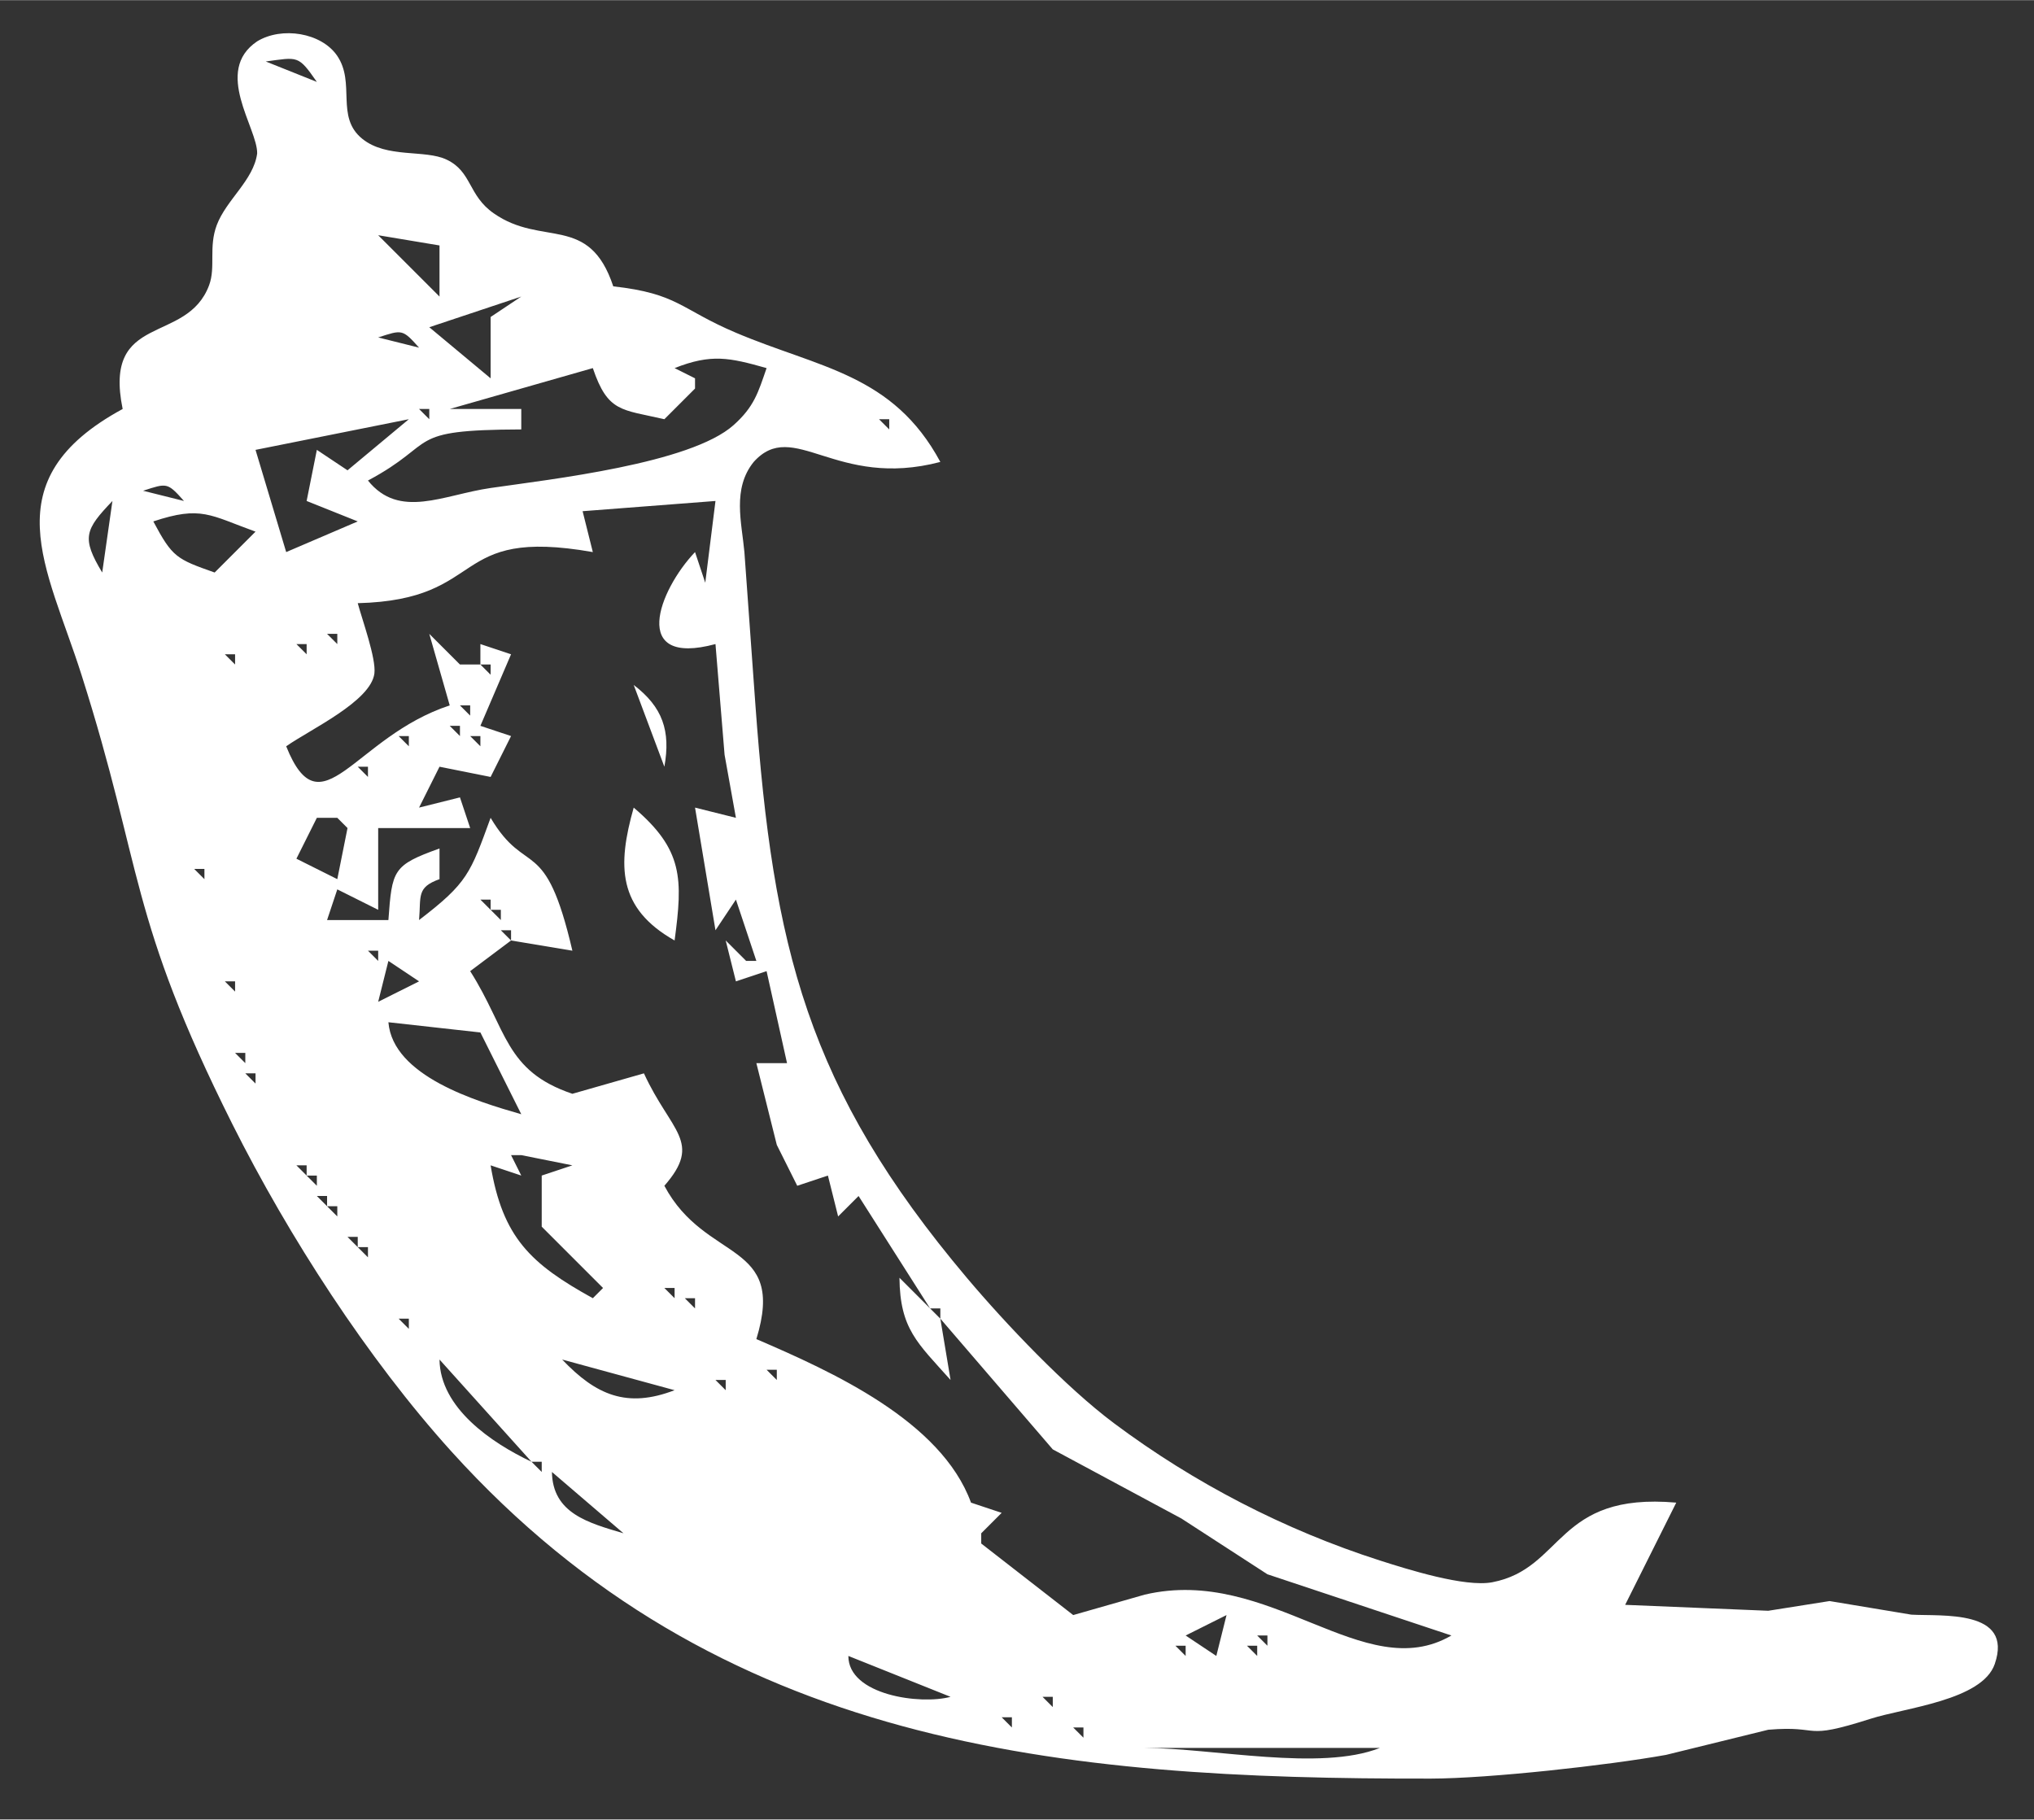 <?xml version="1.0" encoding="UTF-8" standalone="no"?>
<!DOCTYPE svg PUBLIC "-//W3C//DTD SVG 20010904//EN"
              "http://www.w3.org/TR/2001/REC-SVG-20010904/DTD/svg10.dtd">

<svg xmlns="http://www.w3.org/2000/svg"
     width="2.211in" height="1.978in"
     viewBox="0 0 199 178">
  <rect x="0" y="0" width="199" height="178" fill="#333333" stroke="none"/>
  <path id="Selection"
        fill="white" stroke="none"
        d="M 12.00,40.00
           C 10.05,30.47 18.27,33.77 20.46,27.89
             21.12,26.10 20.39,24.18 21.21,22.00
             22.15,19.52 24.81,17.62 25.16,15.00
             25.21,12.52 20.83,6.94 25.16,4.03
             27.58,2.56 31.43,3.18 32.98,5.43
             34.82,8.11 32.79,11.43 35.45,13.57
             37.84,15.50 41.57,14.59 43.69,15.60
             46.19,16.78 45.78,19.10 48.31,20.86
             53.06,24.18 57.63,20.86 60.00,28.00
             66.38,28.72 66.53,30.22 72.00,32.54
             80.16,36.00 87.36,36.57 92.00,45.18
             81.75,47.88 77.64,40.84 73.74,45.18
             71.62,47.80 72.57,51.13 72.83,54.00
             72.83,54.00 73.91,69.00 73.91,69.00
             75.64,92.68 78.93,106.43 94.59,125.00
             98.42,129.54 104.29,135.72 109.00,139.24
             116.83,145.09 125.70,149.68 135.00,152.66
             137.69,153.52 143.31,155.30 146.00,154.79
             153.04,153.44 152.19,145.96 164.00,147.00
             164.00,147.00 159.00,157.00 159.00,157.00
             159.00,157.00 173.00,157.58 173.00,157.58
             173.00,157.58 179.00,156.63 179.00,156.63
             179.00,156.63 187.00,157.96 187.00,157.96
             189.95,158.13 197.01,157.41 195.16,162.79
             193.93,166.35 186.37,167.07 183.00,168.15
             176.17,170.33 178.36,168.77 173.00,169.22
             173.00,169.22 163.00,171.68 163.00,171.68
             157.31,172.70 145.71,173.99 140.00,174.00
             103.67,174.06 70.31,170.90 44.17,142.00
             35.96,132.92 28.24,120.95 22.75,110.00
             12.51,89.55 14.07,85.17 7.97,66.00
             4.63,55.48 -0.89,46.99 12.00,40.00 Z
           M 31.00,8.00
           C 29.16,5.35 29.16,5.58 26.00,6.00
             26.00,6.00 31.00,8.00 31.00,8.00 Z
           M 43.00,24.00
           C 43.00,24.00 37.00,23.00 37.00,23.00
             37.00,23.00 43.00,29.00 43.00,29.00
             43.00,29.00 43.00,24.00 43.00,24.00 Z
           M 51.00,29.00
           C 51.00,29.00 42.00,32.00 42.00,32.00
             42.00,32.00 48.00,37.00 48.00,37.00
             48.00,37.00 48.00,31.00 48.00,31.00
             48.00,31.00 51.00,29.00 51.00,29.00 Z
           M 41.00,34.00
           C 39.37,32.17 39.34,32.24 37.00,33.00
             37.00,33.00 41.00,34.00 41.00,34.00 Z
           M 75.00,36.00
           C 71.36,34.97 69.59,34.58 66.00,36.00
             66.00,36.00 68.00,37.00 68.00,37.00
             68.00,37.00 68.00,38.00 68.00,38.00
             68.00,38.00 65.00,41.00 65.00,41.00
             60.79,40.03 59.47,40.34 58.00,36.00
             58.00,36.00 44.00,40.00 44.00,40.00
             44.00,40.00 51.00,40.00 51.00,40.00
             51.00,40.00 51.00,42.00 51.00,42.00
             39.41,42.04 43.03,43.25 36.00,47.00
             39.07,50.82 43.37,48.40 48.00,47.73
             53.85,46.88 67.56,45.35 71.78,41.57
             73.78,39.78 74.17,38.41 75.00,36.00 Z
           M 42.00,40.00
           C 42.00,40.00 41.00,40.00 41.00,40.00
             41.00,40.00 42.00,41.00 42.00,41.00
             42.00,41.00 42.00,40.00 42.00,40.00 Z
           M 40.00,41.00
           C 40.00,41.00 25.00,44.00 25.00,44.00
             25.00,44.00 28.00,54.00 28.00,54.00
             28.00,54.00 35.00,51.00 35.00,51.00
             35.00,51.00 30.00,49.00 30.00,49.00
             30.00,49.00 31.00,44.00 31.00,44.00
             31.00,44.00 34.00,46.00 34.00,46.00
             34.00,46.00 40.00,41.00 40.00,41.00 Z
           M 87.00,41.00
           C 87.00,41.00 86.00,41.00 86.00,41.00
             86.00,41.00 87.00,42.00 87.00,42.00
             87.00,42.00 87.00,41.00 87.00,41.00 Z
           M 18.00,49.00
           C 16.37,47.17 16.34,47.24 14.00,48.00
             14.00,48.00 18.00,49.00 18.00,49.00 Z
           M 70.00,49.00
           C 70.00,49.00 57.00,50.00 57.00,50.00
             57.00,50.00 58.00,54.00 58.00,54.00
             43.78,51.50 47.92,58.67 35.00,59.00
             35.44,60.63 36.81,64.41 36.63,65.87
             36.29,68.60 30.37,71.34 28.00,73.00
             31.42,81.54 34.62,72.08 44.00,69.00
             44.00,69.00 42.00,62.00 42.00,62.00
             42.00,62.00 45.00,65.00 45.00,65.00
             45.00,65.00 47.00,65.00 47.00,65.00
             47.00,65.00 47.00,63.00 47.00,63.00
             47.00,63.00 50.00,64.00 50.00,64.00
             50.00,64.00 47.00,71.00 47.00,71.00
             47.00,71.00 50.00,72.00 50.00,72.00
             50.00,72.00 48.00,76.00 48.00,76.00
             48.00,76.00 43.00,75.00 43.00,75.00
             43.00,75.00 41.00,79.00 41.00,79.00
             41.00,79.00 45.00,78.00 45.00,78.00
             45.00,78.00 46.00,81.00 46.00,81.00
             46.00,81.00 37.00,81.00 37.00,81.00
             37.00,81.00 37.00,89.00 37.00,89.00
             37.00,89.00 33.00,87.00 33.00,87.00
             33.00,87.00 32.00,90.00 32.00,90.00
             32.00,90.00 38.00,90.00 38.00,90.00
             38.36,85.10 38.42,84.64 43.00,83.00
             43.00,83.00 43.00,86.00 43.00,86.00
             40.73,86.81 41.20,87.67 41.00,90.00
             45.77,86.35 46.01,85.44 48.00,80.00
             51.52,85.93 53.32,81.48 56.00,93.00
             56.00,93.00 50.00,92.00 50.00,92.00
             50.00,92.00 46.00,95.00 46.00,95.00
             49.63,100.70 49.36,104.76 56.00,107.00
             56.00,107.00 63.00,105.00 63.00,105.00
             65.64,110.75 68.77,111.69 65.00,116.00
             69.03,123.58 76.97,121.31 74.00,131.00
             81.39,134.18 92.07,138.99 95.00,147.00
             95.00,147.00 98.00,148.00 98.00,148.00
             98.00,148.00 96.00,150.00 96.00,150.00
             96.00,150.00 96.00,151.00 96.00,151.00
             96.00,151.00 105.00,158.00 105.00,158.00
             105.00,158.00 112.00,156.00 112.00,156.00
             124.25,153.13 133.43,164.99 142.00,160.00
             142.00,160.00 124.00,154.01 124.00,154.01
             124.00,154.01 115.58,148.55 115.58,148.55
             115.58,148.55 103.00,141.79 103.00,141.79
             103.00,141.79 92.00,129.00 92.00,129.00
             92.00,129.00 93.00,135.00 93.00,135.00
             89.77,131.38 88.05,130.02 88.00,125.00
             88.00,125.00 91.00,128.00 91.00,128.00
             91.00,128.00 84.00,117.00 84.00,117.00
             84.00,117.00 82.00,119.00 82.00,119.00
             82.00,119.00 81.00,115.00 81.00,115.00
             81.00,115.00 78.00,116.00 78.00,116.00
             78.00,116.00 76.00,112.00 76.00,112.00
             76.00,112.00 74.00,104.00 74.00,104.00
             74.00,104.00 77.00,104.00 77.00,104.00
             77.00,104.00 75.00,95.00 75.00,95.00
             75.00,95.00 72.00,96.00 72.00,96.00
             72.00,96.00 71.00,92.00 71.00,92.00
             71.00,92.00 73.00,94.00 73.00,94.00
             73.00,94.00 74.00,94.00 74.00,94.00
             74.00,94.00 72.00,88.00 72.00,88.00
             72.00,88.00 70.00,91.00 70.00,91.00
             70.00,91.00 68.00,79.00 68.00,79.00
             68.00,79.00 72.00,80.00 72.00,80.00
             72.00,80.00 70.89,73.83 70.89,73.83
             70.89,73.83 70.00,63.00 70.00,63.00
             61.60,65.26 64.42,57.76 68.00,54.00
             68.00,54.00 69.00,57.00 69.00,57.00
             69.00,57.00 70.00,49.00 70.00,49.00 Z
           M 11.00,49.00
           C 8.32,51.81 7.95,52.59 10.00,56.00
             10.00,56.00 11.00,49.00 11.00,49.00 Z
           M 25.00,52.00
           C 20.54,50.39 19.69,49.44 15.00,51.00
             16.87,54.51 17.26,54.68 21.00,56.00
             21.00,56.00 25.00,52.00 25.00,52.00 Z
           M 33.00,62.00
           C 33.00,62.00 32.00,62.00 32.00,62.00
             32.00,62.00 33.00,63.00 33.00,63.00
             33.00,63.00 33.00,62.00 33.00,62.00 Z
           M 30.00,63.00
           C 30.00,63.00 29.00,63.00 29.00,63.00
             29.00,63.00 30.00,64.00 30.00,64.00
             30.00,64.00 30.00,63.00 30.00,63.00 Z
           M 23.00,64.00
           C 23.00,64.00 22.00,64.00 22.00,64.00
             22.00,64.00 23.00,65.00 23.00,65.00
             23.00,65.00 23.00,64.00 23.00,64.00 Z
           M 48.00,65.00
           C 48.00,65.00 47.00,65.00 47.00,65.00
             47.00,65.00 48.00,66.00 48.00,66.00
             48.00,66.00 48.00,65.00 48.00,65.00 Z
           M 62.00,67.00
           C 64.83,69.16 65.63,71.50 65.00,75.00
             65.00,75.00 62.00,67.00 62.00,67.00 Z
           M 46.00,69.00
           C 46.00,69.00 45.00,69.00 45.00,69.00
             45.00,69.00 46.00,70.00 46.00,70.00
             46.00,70.00 46.00,69.00 46.00,69.00 Z
           M 45.00,71.00
           C 45.00,71.00 44.00,71.00 44.00,71.00
             44.00,71.00 45.00,72.00 45.00,72.00
             45.00,72.00 45.00,71.00 45.00,71.00 Z
           M 40.00,72.00
           C 40.00,72.00 39.00,72.00 39.00,72.00
             39.00,72.00 40.00,73.00 40.00,73.00
             40.00,73.00 40.00,72.00 40.00,72.00 Z
           M 47.00,72.00
           C 47.00,72.00 46.00,72.00 46.00,72.00
             46.00,72.00 47.00,73.00 47.00,73.00
             47.00,73.00 47.00,72.00 47.00,72.00 Z
           M 36.00,75.00
           C 36.00,75.00 35.00,75.00 35.00,75.00
             35.00,75.00 36.00,76.00 36.00,76.00
             36.00,76.00 36.00,75.00 36.00,75.00 Z
           M 33.00,80.00
           C 33.00,80.00 31.00,80.00 31.00,80.00
             31.00,80.00 29.00,84.00 29.00,84.00
             29.00,84.00 33.00,86.00 33.00,86.00
             33.00,86.00 34.00,81.00 34.00,81.00
             34.00,81.00 33.00,80.00 33.00,80.00 Z
           M 62.00,79.00
           C 66.85,83.12 66.81,85.95 66.00,92.00
             60.42,88.84 60.39,84.69 62.00,79.00 Z
           M 20.00,85.00
           C 20.00,85.00 19.00,85.00 19.00,85.00
             19.00,85.00 20.00,86.00 20.00,86.00
             20.00,86.00 20.00,85.00 20.00,85.00 Z
           M 48.00,88.00
           C 48.00,88.00 47.00,88.00 47.00,88.00
             47.00,88.00 48.00,89.00 48.00,89.00
             48.00,89.00 48.00,88.00 48.00,88.00 Z
           M 49.00,89.00
           C 49.00,89.00 48.00,89.00 48.00,89.00
             48.00,89.00 49.00,90.00 49.00,90.00
             49.00,90.00 49.00,89.00 49.00,89.00 Z
           M 50.00,91.00
           C 50.00,91.00 49.00,91.00 49.00,91.00
             49.00,91.00 50.00,92.00 50.00,92.00
             50.00,92.00 50.00,91.00 50.00,91.00 Z
           M 37.00,93.00
           C 37.00,93.00 36.00,93.00 36.00,93.00
             36.00,93.00 37.00,94.00 37.00,94.00
             37.00,94.00 37.00,93.00 37.00,93.00 Z
           M 38.00,94.00
           C 38.00,94.00 37.00,98.00 37.00,98.00
             37.00,98.00 41.00,96.00 41.00,96.00
             41.00,96.00 38.00,94.00 38.00,94.00 Z
           M 23.00,96.00
           C 23.00,96.00 22.00,96.00 22.00,96.00
             22.00,96.00 23.00,97.00 23.00,97.00
             23.00,97.00 23.00,96.00 23.00,96.00 Z
           M 38.00,100.00
           C 38.44,105.26 46.56,107.73 51.00,109.00
             51.00,109.00 47.00,101.00 47.00,101.00
             47.00,101.00 38.00,100.00 38.00,100.00 Z
           M 24.00,103.00
           C 24.00,103.00 23.00,103.00 23.00,103.00
             23.00,103.00 24.00,104.00 24.00,104.00
             24.00,104.00 24.00,103.00 24.00,103.00 Z
           M 25.00,105.00
           C 25.00,105.00 24.00,105.00 24.00,105.00
             24.00,105.00 25.00,106.00 25.00,106.00
             25.00,106.00 25.00,105.00 25.00,105.00 Z
           M 51.00,113.00
           C 51.00,113.00 50.00,113.00 50.00,113.00
             50.00,113.00 51.00,115.00 51.00,115.00
             51.00,115.00 48.00,114.00 48.00,114.00
             49.18,121.06 51.90,123.63 58.00,127.00
             58.00,127.00 59.00,126.00 59.00,126.00
             59.00,126.00 53.00,120.00 53.00,120.00
             53.00,120.00 53.00,115.00 53.00,115.00
             53.00,115.00 56.00,114.00 56.00,114.00
             56.00,114.00 51.00,113.00 51.00,113.00 Z
           M 30.00,114.00
           C 30.00,114.00 29.00,114.00 29.00,114.00
             29.00,114.00 30.00,115.00 30.00,115.00
             30.00,115.00 30.00,114.00 30.00,114.00 Z
           M 31.00,115.00
           C 31.00,115.00 30.00,115.00 30.00,115.00
             30.00,115.00 31.00,116.00 31.00,116.00
             31.00,116.00 31.00,115.00 31.00,115.00 Z
           M 32.00,117.00
           C 32.00,117.00 31.00,117.00 31.00,117.00
             31.00,117.00 32.00,118.00 32.00,118.00
             32.00,118.00 32.00,117.00 32.00,117.00 Z
           M 33.00,118.00
           C 33.00,118.00 32.00,118.00 32.00,118.00
             32.00,118.00 33.00,119.00 33.00,119.00
             33.00,119.00 33.00,118.00 33.00,118.00 Z
           M 35.00,121.00
           C 35.00,121.00 34.00,121.00 34.00,121.00
             34.00,121.00 35.00,122.00 35.00,122.00
             35.00,122.00 35.00,121.00 35.00,121.00 Z
           M 83.00,120.00
           C 83.00,120.00 86.00,124.00 86.00,124.00
             86.00,124.00 83.00,120.00 83.00,120.00 Z
           M 36.00,122.00
           C 36.00,122.00 35.00,122.00 35.00,122.00
             35.00,122.00 36.00,123.00 36.00,123.00
             36.00,123.00 36.00,122.00 36.00,122.00 Z
           M 66.00,126.00
           C 66.00,126.00 65.00,126.00 65.00,126.00
             65.00,126.00 66.00,127.00 66.00,127.00
             66.00,127.00 66.00,126.00 66.00,126.00 Z
           M 68.00,127.00
           C 68.00,127.00 67.00,127.00 67.00,127.00
             67.00,127.00 68.00,128.00 68.00,128.00
             68.00,128.00 68.00,127.00 68.00,127.00 Z
           M 92.00,128.00
           C 92.00,128.00 91.00,128.00 91.00,128.00
             91.00,128.00 92.00,129.00 92.00,129.00
             92.00,129.00 92.00,128.00 92.00,128.00 Z
           M 40.00,129.00
           C 40.00,129.00 39.00,129.00 39.00,129.00
             39.00,129.00 40.00,130.00 40.00,130.00
             40.00,130.00 40.00,129.00 40.00,129.00 Z
           M 43.00,133.00
           C 43.06,137.73 48.06,141.14 52.00,143.00
             52.00,143.00 43.00,133.00 43.00,133.00 Z
           M 66.00,136.00
           C 66.00,136.00 55.00,133.00 55.00,133.00
             58.32,136.49 61.34,137.79 66.00,136.00 Z
           M 76.00,134.00
           C 76.00,134.00 75.00,134.00 75.00,134.00
             75.00,134.00 76.00,135.00 76.00,135.00
             76.00,135.00 76.00,134.00 76.00,134.00 Z
           M 71.00,135.00
           C 71.00,135.00 70.00,135.00 70.00,135.00
             70.00,135.00 71.00,136.00 71.00,136.00
             71.00,136.00 71.00,135.00 71.00,135.00 Z
           M 53.00,143.00
           C 53.00,143.00 52.00,143.00 52.00,143.00
             52.00,143.00 53.00,144.00 53.00,144.00
             53.00,144.00 53.00,143.00 53.00,143.00 Z
           M 54.00,144.00
           C 54.06,148.06 57.60,148.99 61.00,150.00
             61.00,150.00 54.00,144.00 54.00,144.00 Z
           M 120.00,158.00
           C 120.00,158.00 116.00,160.00 116.00,160.00
             116.00,160.00 119.00,162.00 119.00,162.00
             119.00,162.00 120.00,158.00 120.00,158.00 Z
           M 124.00,160.00
           C 124.00,160.00 123.00,160.00 123.00,160.00
             123.00,160.00 124.00,161.00 124.00,161.00
             124.00,161.00 124.00,160.00 124.00,160.00 Z
           M 160.00,160.00
           C 160.00,160.00 149.00,161.00 149.00,161.00
             149.00,161.00 160.00,160.00 160.00,160.00 Z
           M 116.00,161.00
           C 116.00,161.00 115.00,161.00 115.00,161.00
             115.00,161.00 116.00,162.00 116.00,162.00
             116.00,162.00 116.00,161.00 116.00,161.00 Z
           M 123.00,161.00
           C 123.00,161.00 122.00,161.00 122.00,161.00
             122.00,161.00 123.00,162.00 123.00,162.00
             123.00,162.00 123.00,161.00 123.00,161.00 Z
           M 83.00,162.00
           C 83.00,165.84 90.06,166.80 93.00,166.00
             93.00,166.00 83.00,162.00 83.00,162.00 Z
           M 103.00,166.00
           C 103.00,166.00 102.00,166.00 102.00,166.00
             102.00,166.00 103.00,167.00 103.00,167.00
             103.00,167.00 103.00,166.00 103.00,166.00 Z
           M 99.00,168.00
           C 99.00,168.00 98.00,168.00 98.00,168.00
             98.00,168.00 99.00,169.00 99.00,169.00
             99.00,169.00 99.00,168.00 99.00,168.00 Z
           M 106.00,169.00
           C 106.00,169.00 105.00,169.00 105.00,169.00
             105.00,169.00 106.00,170.00 106.00,170.00
             106.00,170.00 106.00,169.00 106.00,169.00 Z
           M 135.00,171.00
           C 135.00,171.00 112.00,171.00 112.00,171.00
             118.70,171.02 129.18,173.31 135.00,171.00 Z" />
</svg>
